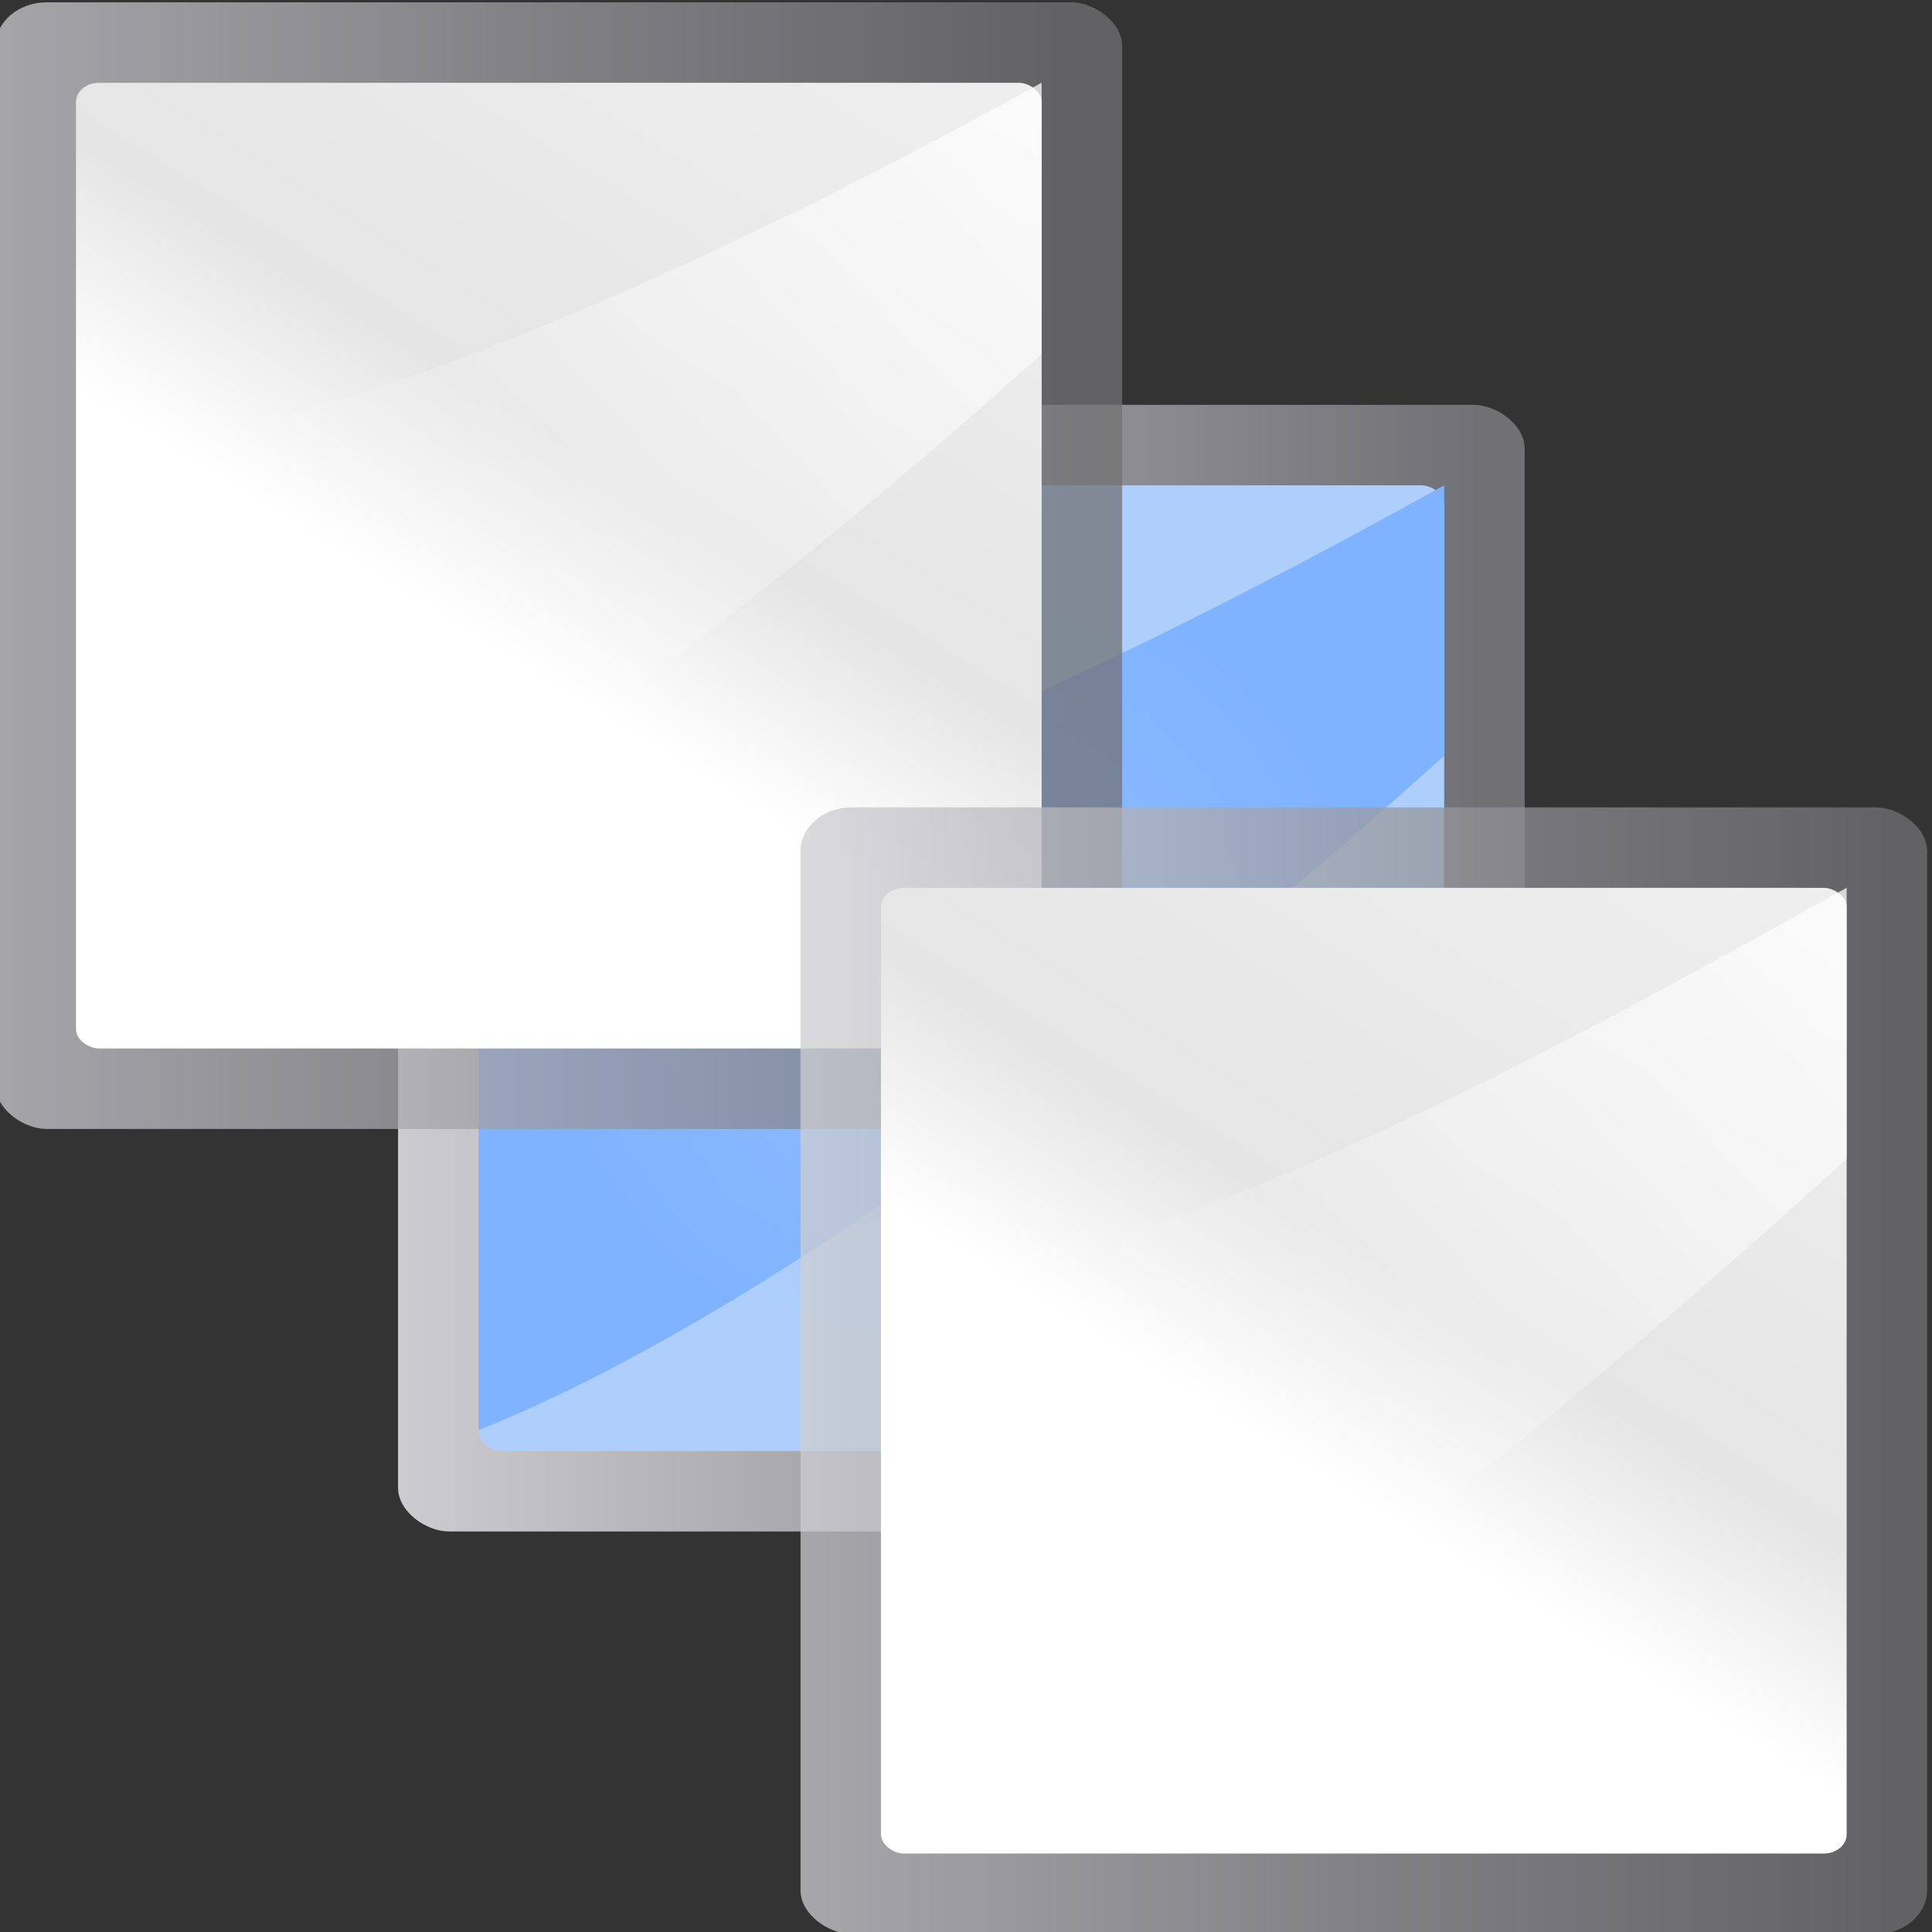 <svg height="24" width="24" xmlns="http://www.w3.org/2000/svg" xmlns:xlink="http://www.w3.org/1999/xlink"><rect width="100%" height="100%" fill="#333333" stroke="none"/><linearGradient id="a" gradientTransform="matrix(.01 0 0 .016 -71.032 127.187)" gradientUnits="userSpaceOnUse" x1="399.775" x2="399.775" y1="1164.67" y2="549.061"><stop offset="0" stop-color="#717174"/><stop offset=".5" stop-color="#9c9ca1"/><stop offset="1" stop-color="#cdcdd1"/></linearGradient><radialGradient id="b" cx="-65.375" cy="141.125" gradientTransform="matrix(.937 0 0 .937 -4.086 8.82)" gradientUnits="userSpaceOnUse" r="4"><stop offset="0" stop-color="#a9cbfc"/><stop offset="1" stop-color="#aecffc"/></radialGradient><radialGradient id="c" cx="141.125" cy="-65.375" gradientTransform="matrix(.937 0 0 .935 8.82 -4.26)" gradientUnits="userSpaceOnUse" r="4"><stop offset="0" stop-color="#8fbcff"/><stop offset="1" stop-color="#80b3ff"/></radialGradient><linearGradient id="d" gradientTransform="matrix(.078 0 0 .104 -70.375 134.458)" gradientUnits="userSpaceOnUse" x1="119.576" x2="16" y1="23.793" y2="109.651"><stop offset="0" stop-color="#fff"/><stop offset=".426" stop-color="#fff"/><stop offset=".589" stop-color="#e5e5e5"/><stop offset=".802" stop-color="#eaeaea"/><stop offset="1" stop-color="#eee"/></linearGradient><linearGradient id="e" gradientTransform="matrix(0 -.187 -.234 0 148.625 -49.538)" gradientUnits="userSpaceOnUse" x1="102.311" x2="74.33" y1="-5.83" y2="32"><stop offset="0" stop-color="#fff"/><stop offset="1" stop-color="#fff" stop-opacity="0"/></linearGradient><path d="m-1.714-1.714h27.428v27.428h-27.428z" fill="#e7e7e7" opacity="0"/><g transform="matrix(1.371 0 0 1.371 -181.54 101.656)"><rect fill="url(#a)" height="10.208" rx=".397" ry=".462" transform="matrix(0 1 1 0 0 0)" width="10.208" x="-70.479" y="136.021"/><g fill-rule="evenodd"><rect fill="url(#b)" height="8.75" rx=".173" ry=".208" transform="matrix(0 1 1 0 0 0)" width="8.75" x="-69.75" y="136.75"/><path d="m145.5-67.3c-2.21 1.994-5.85 4.948-8.75 6.112v-5.08c2.777-.285 6.535-2.257 8.75-3.482z" fill="url(#c)"/></g></g><g transform="matrix(1.371 0 0 1.371 -186.683 96.513)"><rect fill="url(#a)" height="10.208" opacity=".75" rx=".397" ry=".462" transform="matrix(0 1 1 0 0 0)" width="10.208" x="-70.375" y="136.125"/><g fill-rule="evenodd"><rect fill="url(#d)" height="8.75" rx=".173" ry=".208" transform="matrix(0 1 1 0 0 0)" width="8.75" x="-69.646" y="136.854"/><path d="m145.604-67.189c-2.21 2-5.85 4.876-8.75 6.044v-5.096c2.777-.285 6.535-2.178 8.75-3.406z" fill="url(#e)"/></g></g><g transform="matrix(1.371 0 0 1.371 -176.398 106.799)"><rect fill="url(#a)" height="10.208" opacity=".75" rx=".397" ry=".462" transform="matrix(0 1 1 0 0 0)" width="10.208" x="-70.583" y="135.917"/><g fill-rule="evenodd"><rect fill="url(#d)" height="8.75" rx=".173" ry=".208" transform="matrix(0 1 1 0 0 0)" width="8.75" x="-69.854" y="136.646"/><path d="m145.396-67.397c-2.21 2-5.85 5.125-8.75 6.293v-5.096c2.777-.285 6.535-2.426 8.75-3.655z" fill="url(#e)"/></g></g></svg>